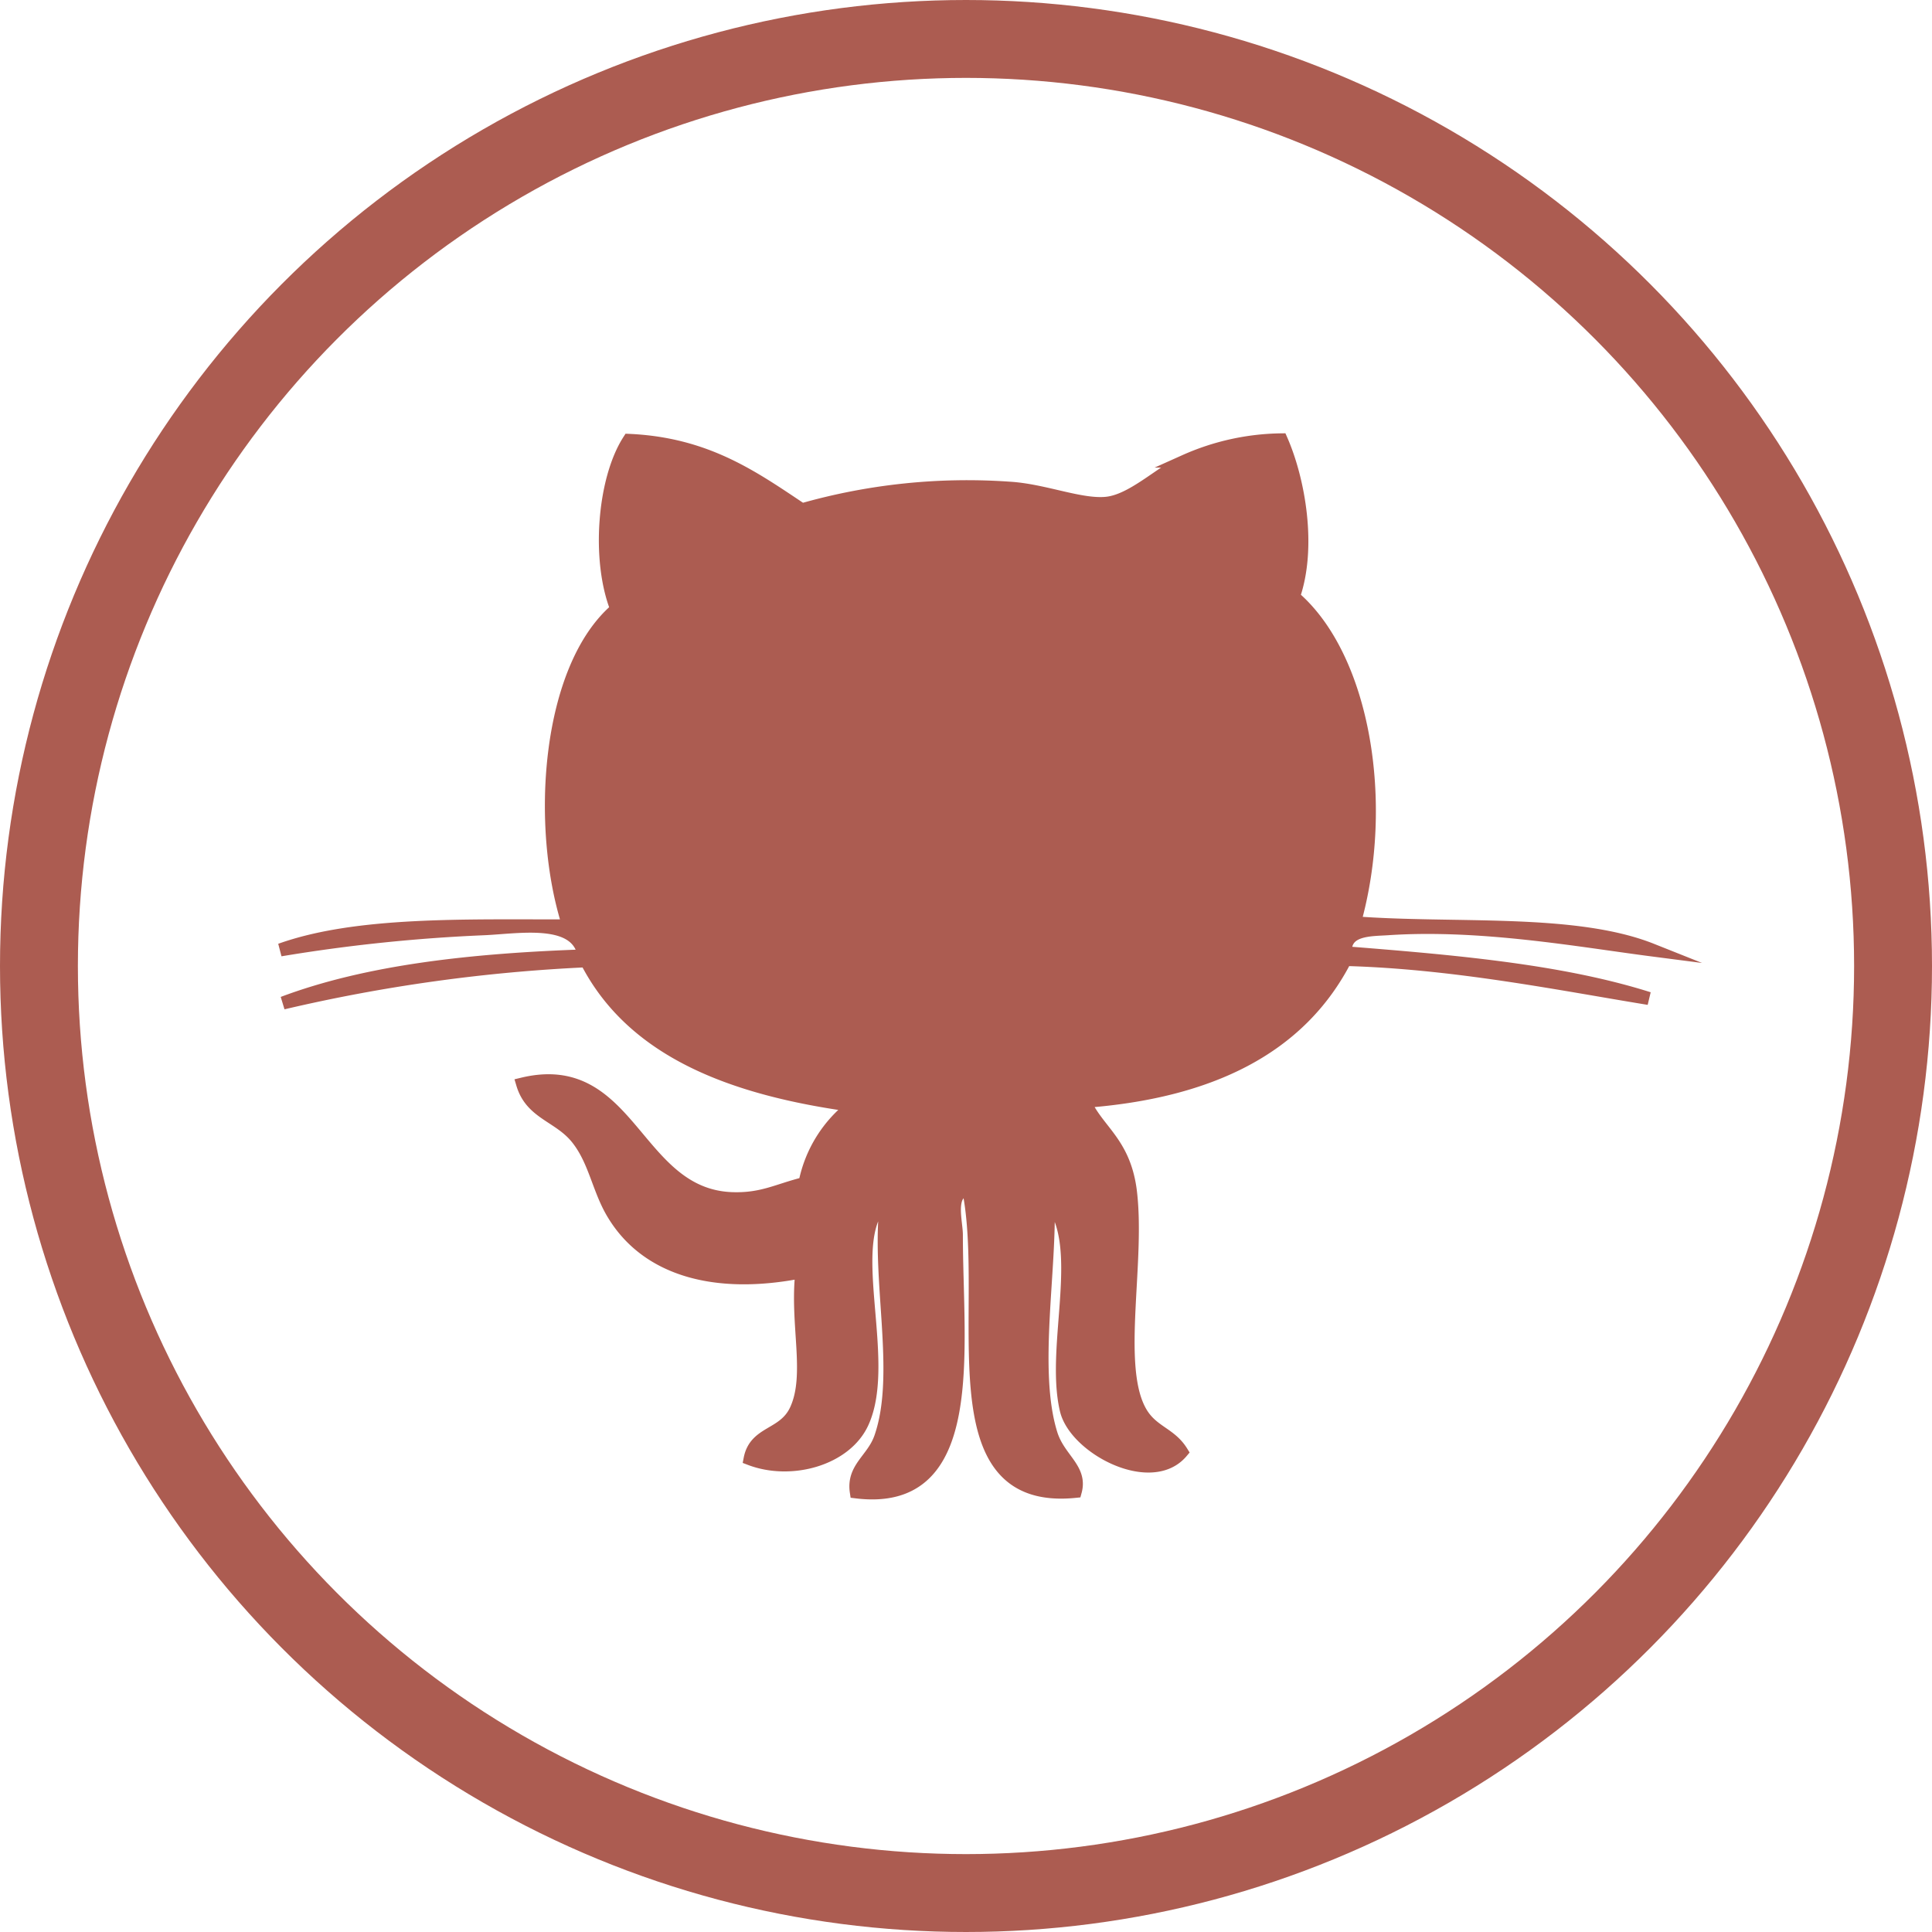 <svg xmlns="http://www.w3.org/2000/svg" viewBox="0 0 148.82 148.82"><defs><style>.cls-1{fill:none;stroke-width:6px;}.cls-1,.cls-2{stroke:#ac5c51;stroke-miterlimit:10;}.cls-2{fill:#ac5c51;}</style></defs><title>GithubIconHighlighted</title><g id="Layer_2" data-name="Layer 2"><g id="Capa_1" data-name="Capa 1"><circle class="cls-1" cx="74.41" cy="74.41" r="71.41"/></g><g id="Layer_1-2" data-name="Layer 1"><g id="Layer_2-2" data-name="Layer 2"><g id="Layer_1-2-2" data-name="Layer 1-2"><path id="Github_alt_" data-name="Github alt " class="cls-2" d="M98.69,33.88c1.37,3.12,2.27,8.3.94,12.09,5.43,4.64,7.29,15.91,4.7,25.11,7.74.59,16.95-.28,22.9,2.09-5.56-.72-13.16-2.11-20.33-1.63-1.36.09-3.37,0-3.27,1.85,8.3.66,16.55,1.36,23.37,3.52-6.76-1.1-15-2.78-23.37-3-3.52,6.84-10.46,10.21-20.1,10.93,1,2.25,3,3.11,3.52,6.74.73,5.42-1.17,13.36.7,17,.88,1.73,2.35,1.77,3.27,3.26-2.35,2.79-8.22-.32-8.89-3.26-1.17-5,1.74-12.91-1.4-16.27.22,5.49-1.3,13.22.23,18.14.6,1.94,2.35,2.68,1.87,4.43-11,1.12-6.39-14.2-8.22-23.25-1.66.12-.93,2.48-.94,3.52,0,8.83,1.81,20.94-7.71,19.77-.28-1.85,1.28-2.49,1.87-4.18,1.74-5-.33-12.37.47-18.37-3.64,2.73.39,12.3-1.87,17.21-1.29,2.82-5.48,4-8.65,2.79.41-2.1,2.58-1.76,3.52-3.72,1.29-2.72,0-6.66.47-10.69-6.73,1.34-11.94-.2-14.5-4.41-1.17-1.9-1.42-4.13-2.81-5.87s-3.52-1.9-4.2-4.18c8.33-2,8.65,8.57,16.13,8.83,2.35.08,3.52-.66,5.61-1.17a9.9,9.9,0,0,1,3.74-6c-9.31-1.27-17-4.17-20.57-11.15a127.56,127.56,0,0,0-23.37,3.25C28.34,74.8,36.36,73.93,45,73.63c-.5-3.05-5-2.21-7.71-2.09A127.79,127.79,0,0,0,21.6,73.17c5.87-2.1,14.2-1.84,22.21-1.85-2.49-7.69-1.64-19.86,3.7-24.4-1.51-3.81-1-10,.94-13,6,.27,9.58,2.86,13.32,5.35A46.42,46.42,0,0,1,77.71,37.6c2.68.15,5.46,1.35,7.48,1.17s4.16-2.35,6.08-3.25A18.71,18.71,0,0,1,98.69,33.88Z"/></g></g></g></g></svg>